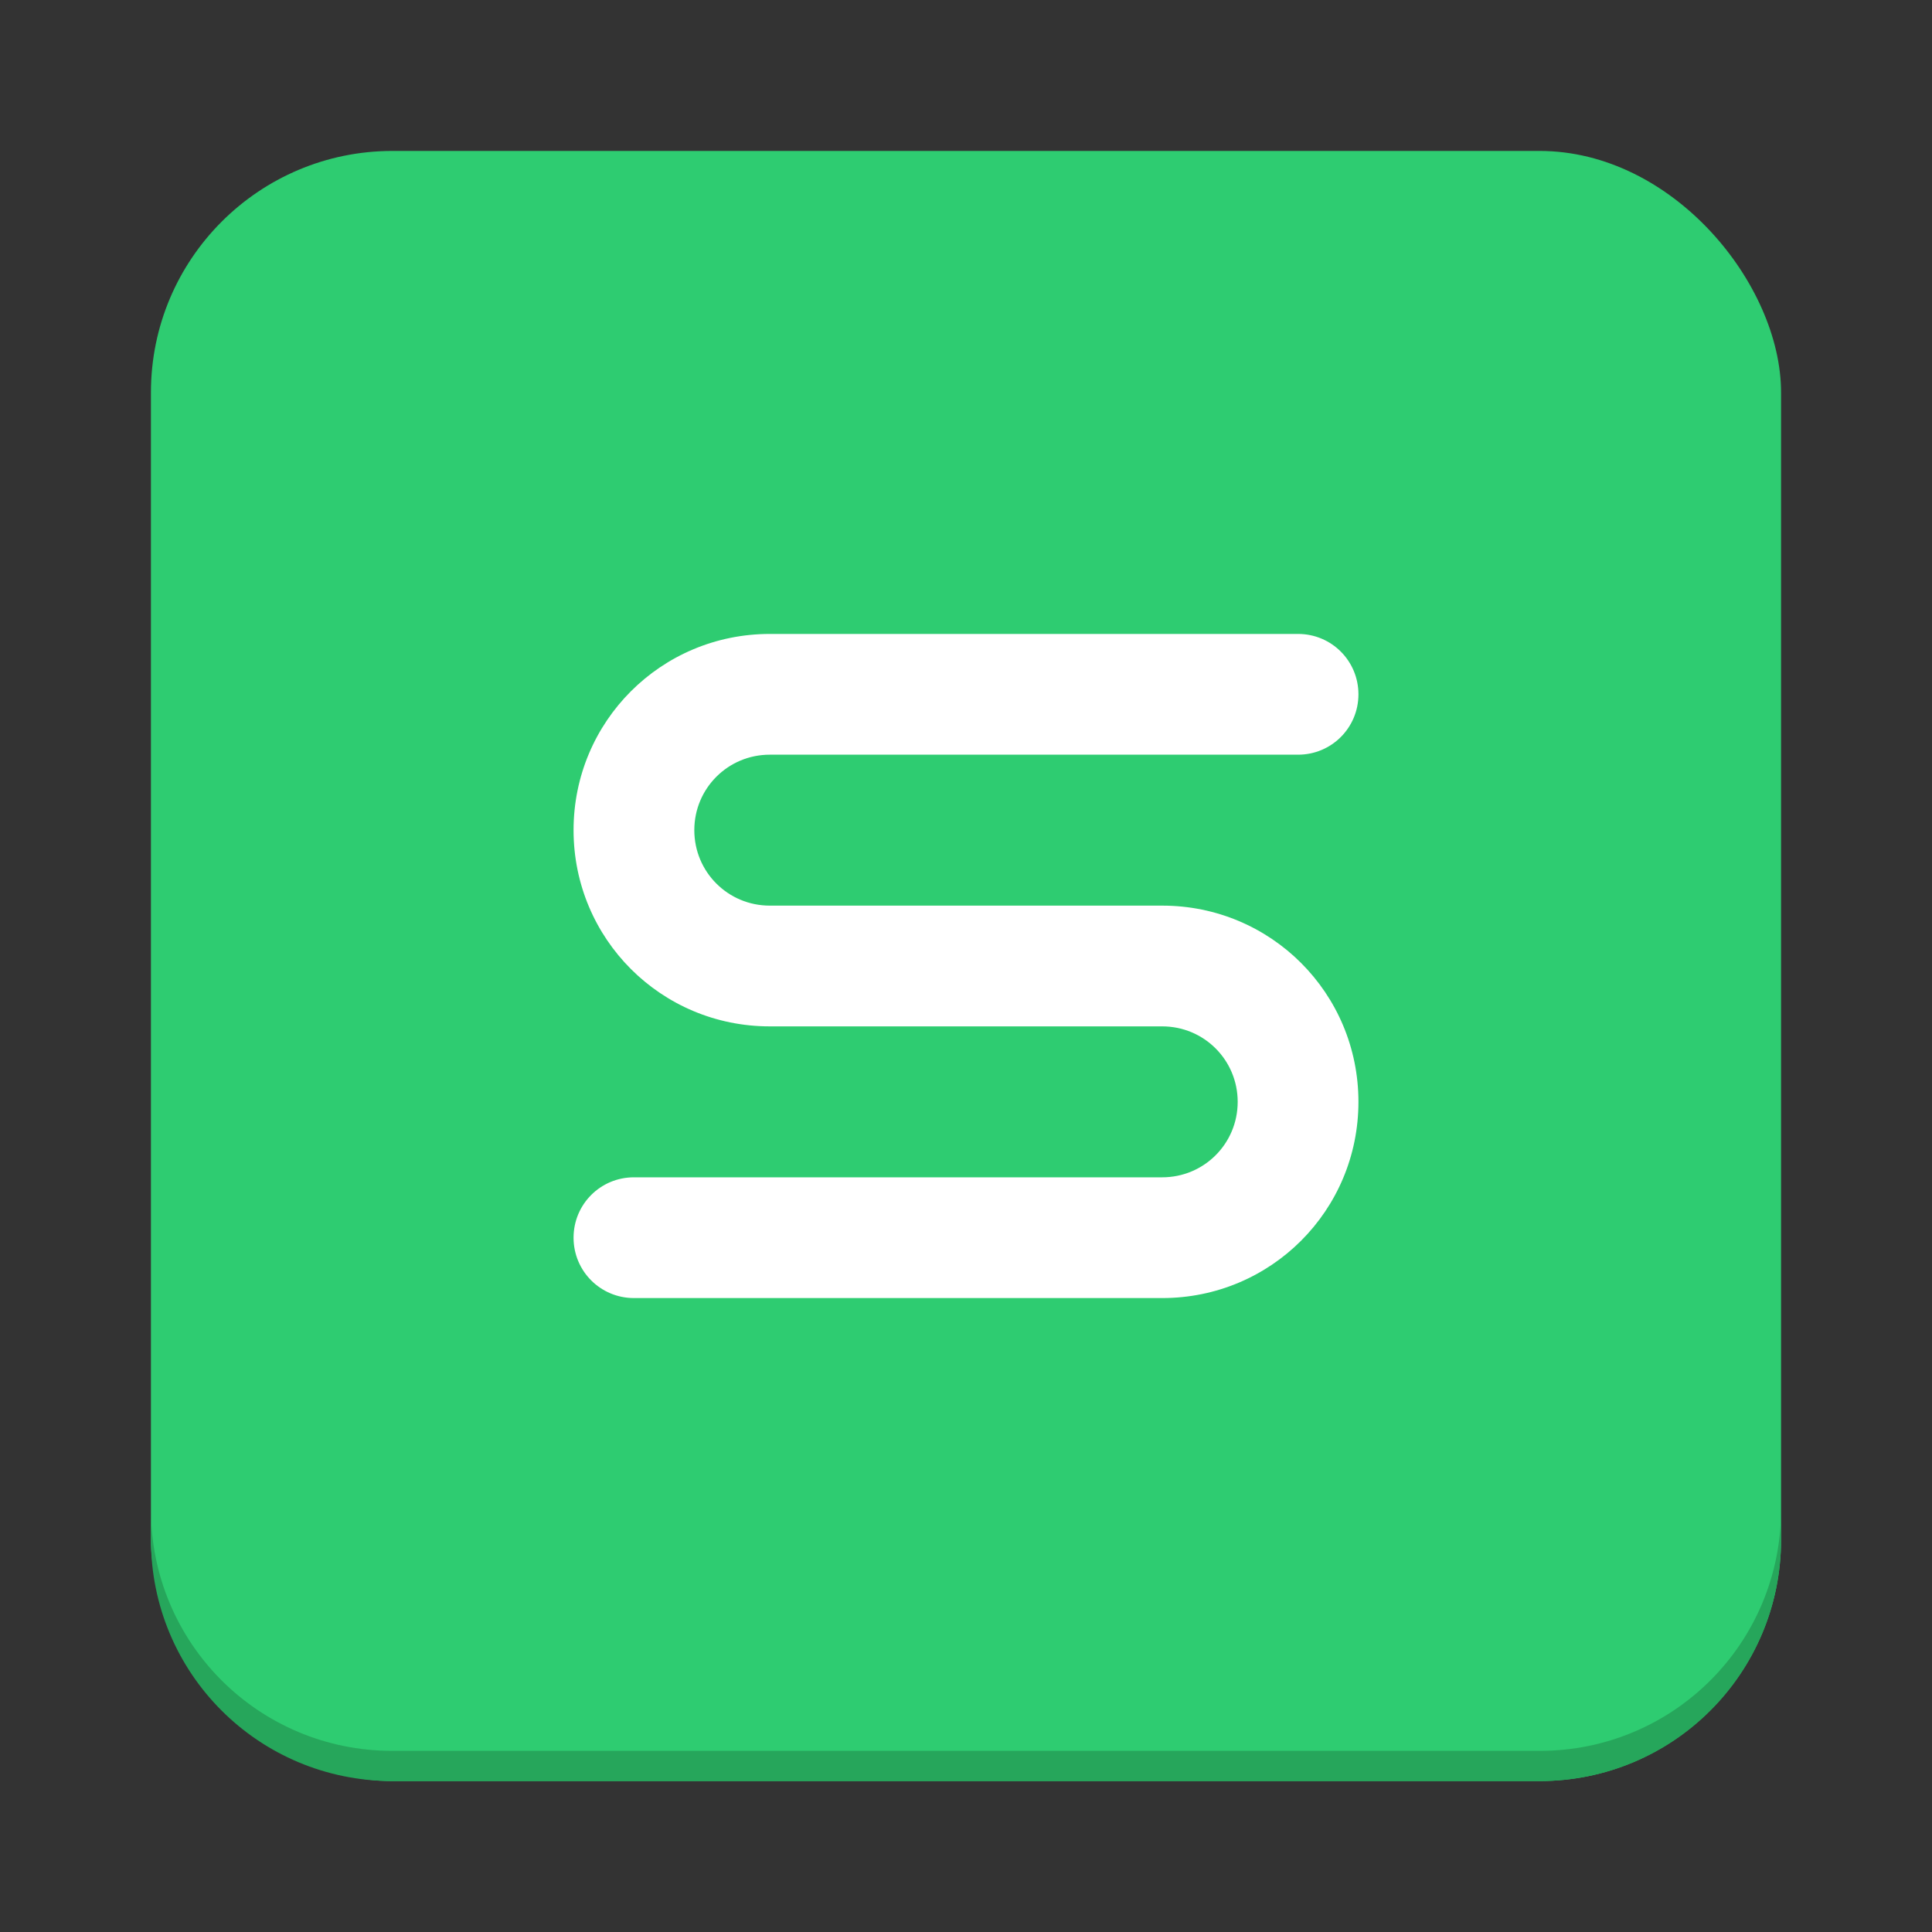 <?xml version="1.0" encoding="UTF-8" standalone="no"?>
<!-- Created with Inkscape (http://www.inkscape.org/) -->

<svg
   xmlns:dc="http://purl.org/dc/elements/1.1/"
   xmlns:cc="http://creativecommons.org/ns#"
   xmlns:rdf="http://www.w3.org/1999/02/22-rdf-syntax-ns#"
   xmlns:svg="http://www.w3.org/2000/svg"
   xmlns="http://www.w3.org/2000/svg"
   xmlns:sodipodi="http://sodipodi.sourceforge.net/DTD/sodipodi-0.dtd"
   xmlns:inkscape="http://www.inkscape.org/namespaces/inkscape"
   width="64"
   height="64"
   viewBox="0 0 64 64"
   id="svg2"
   version="1.1"
   inkscape:version="0.91+devel r"
   sodipodi:docname="wps-office-etmain.svg">
  <rect x="0" y="0" width="64" height="64" fill="#333333" stroke="none"/>
  <defs
     id="defs4" />
  <sodipodi:namedview
     id="base"
     pagecolor="#ffffff"
     bordercolor="#666666"
     borderopacity="1.0"
     inkscape:pageopacity="0.0"
     inkscape:pageshadow="2"
     inkscape:zoom="31.999999"
     inkscape:cx="63.583408"
     inkscape:cy="15.353524"
     inkscape:document-units="px"
     inkscape:current-layer="layer1"
     showgrid="true"
     units="px"
     inkscape:showpageshadow="false"
     borderlayer="true"
     inkscape:window-width="2560"
     inkscape:window-height="957"
     inkscape:window-x="-4"
     inkscape:window-y="29"
     inkscape:window-maximized="1">
    <inkscape:grid
       type="xygrid"
       id="grid4136" />
    <sodipodi:guide
       position="5,59"
       orientation="54,0"
       id="guide4142" />
    <sodipodi:guide
       position="5,5"
       orientation="0,54"
       id="guide4144" />
    <sodipodi:guide
       position="59,5"
       orientation="-54,0"
       id="guide4146" />
    <sodipodi:guide
       position="59,59"
       orientation="0,-54"
       id="guide4148" />
    <sodipodi:guide
       position="0,64"
       orientation="64,0"
       id="guide4150" />
    <sodipodi:guide
       position="0,6.875e-05"
       orientation="0,64"
       id="guide4152" />
    <sodipodi:guide
       position="64,6.875e-05"
       orientation="-64,0"
       id="guide4154" />
    <sodipodi:guide
       position="64,64"
       orientation="0,-64"
       id="guide4156" />
    <sodipodi:guide
       position="13,51"
       orientation="38,0"
       id="guide4155" />
    <sodipodi:guide
       position="13,13"
       orientation="0,38"
       id="guide4157" />
    <sodipodi:guide
       position="51,13"
       orientation="-38,0"
       id="guide4159" />
    <sodipodi:guide
       position="51,51"
       orientation="0,-38"
       id="guide4161" />
  </sodipodi:namedview>
  <g
     inkscape:label="Capa 1"
     inkscape:groupmode="layer"
     id="layer1"
     transform="translate(0,-1058.52)">
    <rect
       style="fill:#2ecc71;fill-opacity:1;stroke:none"
       id="rect4148"
       width="54"
       height="54"
       x="5"
       y="1063.52"
       ry="8" />
    <path
       style="opacity:1;fill:#ffffff;fill-opacity:1;stroke:none;stroke-width:0.1;stroke-linecap:square;stroke-linejoin:miter;stroke-miterlimit:4;stroke-dasharray:none;stroke-dashoffset:0;stroke-opacity:1"
       d="M 25.5 21 C 21.899 21 19 23.899 19 27.5 C 19 31.101 21.899 34 25.5 34 L 29.5 34 L 37 34 L 38.5 34 C 39.885 34 41 35.115 41 36.5 C 41 37.885 39.885 39 38.5 39 L 37 39 L 27 39 L 26 39 L 21 39 C 19.892 39 19 39.892 19 41 C 19 42.108 19.892 43 21 43 L 26 43 L 27 43 L 37 43 L 38.5 43 C 42.101 43 45 40.101 45 36.5 C 45 32.899 42.101 30 38.5 30 L 37 30 L 30 30 L 25.5 30 C 24.115 30 23 28.885 23 27.5 C 23 26.115 24.115 25 25.5 25 L 30 25 L 37 25 L 38 25 L 43 25 C 44.108 25 45 24.108 45 23 C 45 21.892 44.108 21 43 21 L 38 21 L 37 21 L 29.5 21 L 25.5 21 z "
       transform="translate(0,1058.52)"
       id="rect4350" />
    <path
       style="fill:#26a65b;fill-opacity:1;stroke:none"
       d="M 5 50 L 5 51 C 5 55.432 8.568 59 13 59 L 51 59 C 55.432 59 59 55.432 59 51 L 59 50 C 59 54.432 55.432 58 51 58 L 13 58 C 8.568 58 5 54.432 5 50 z "
       transform="translate(0,1058.52)"
       id="rect4154" />
  </g>
</svg>
